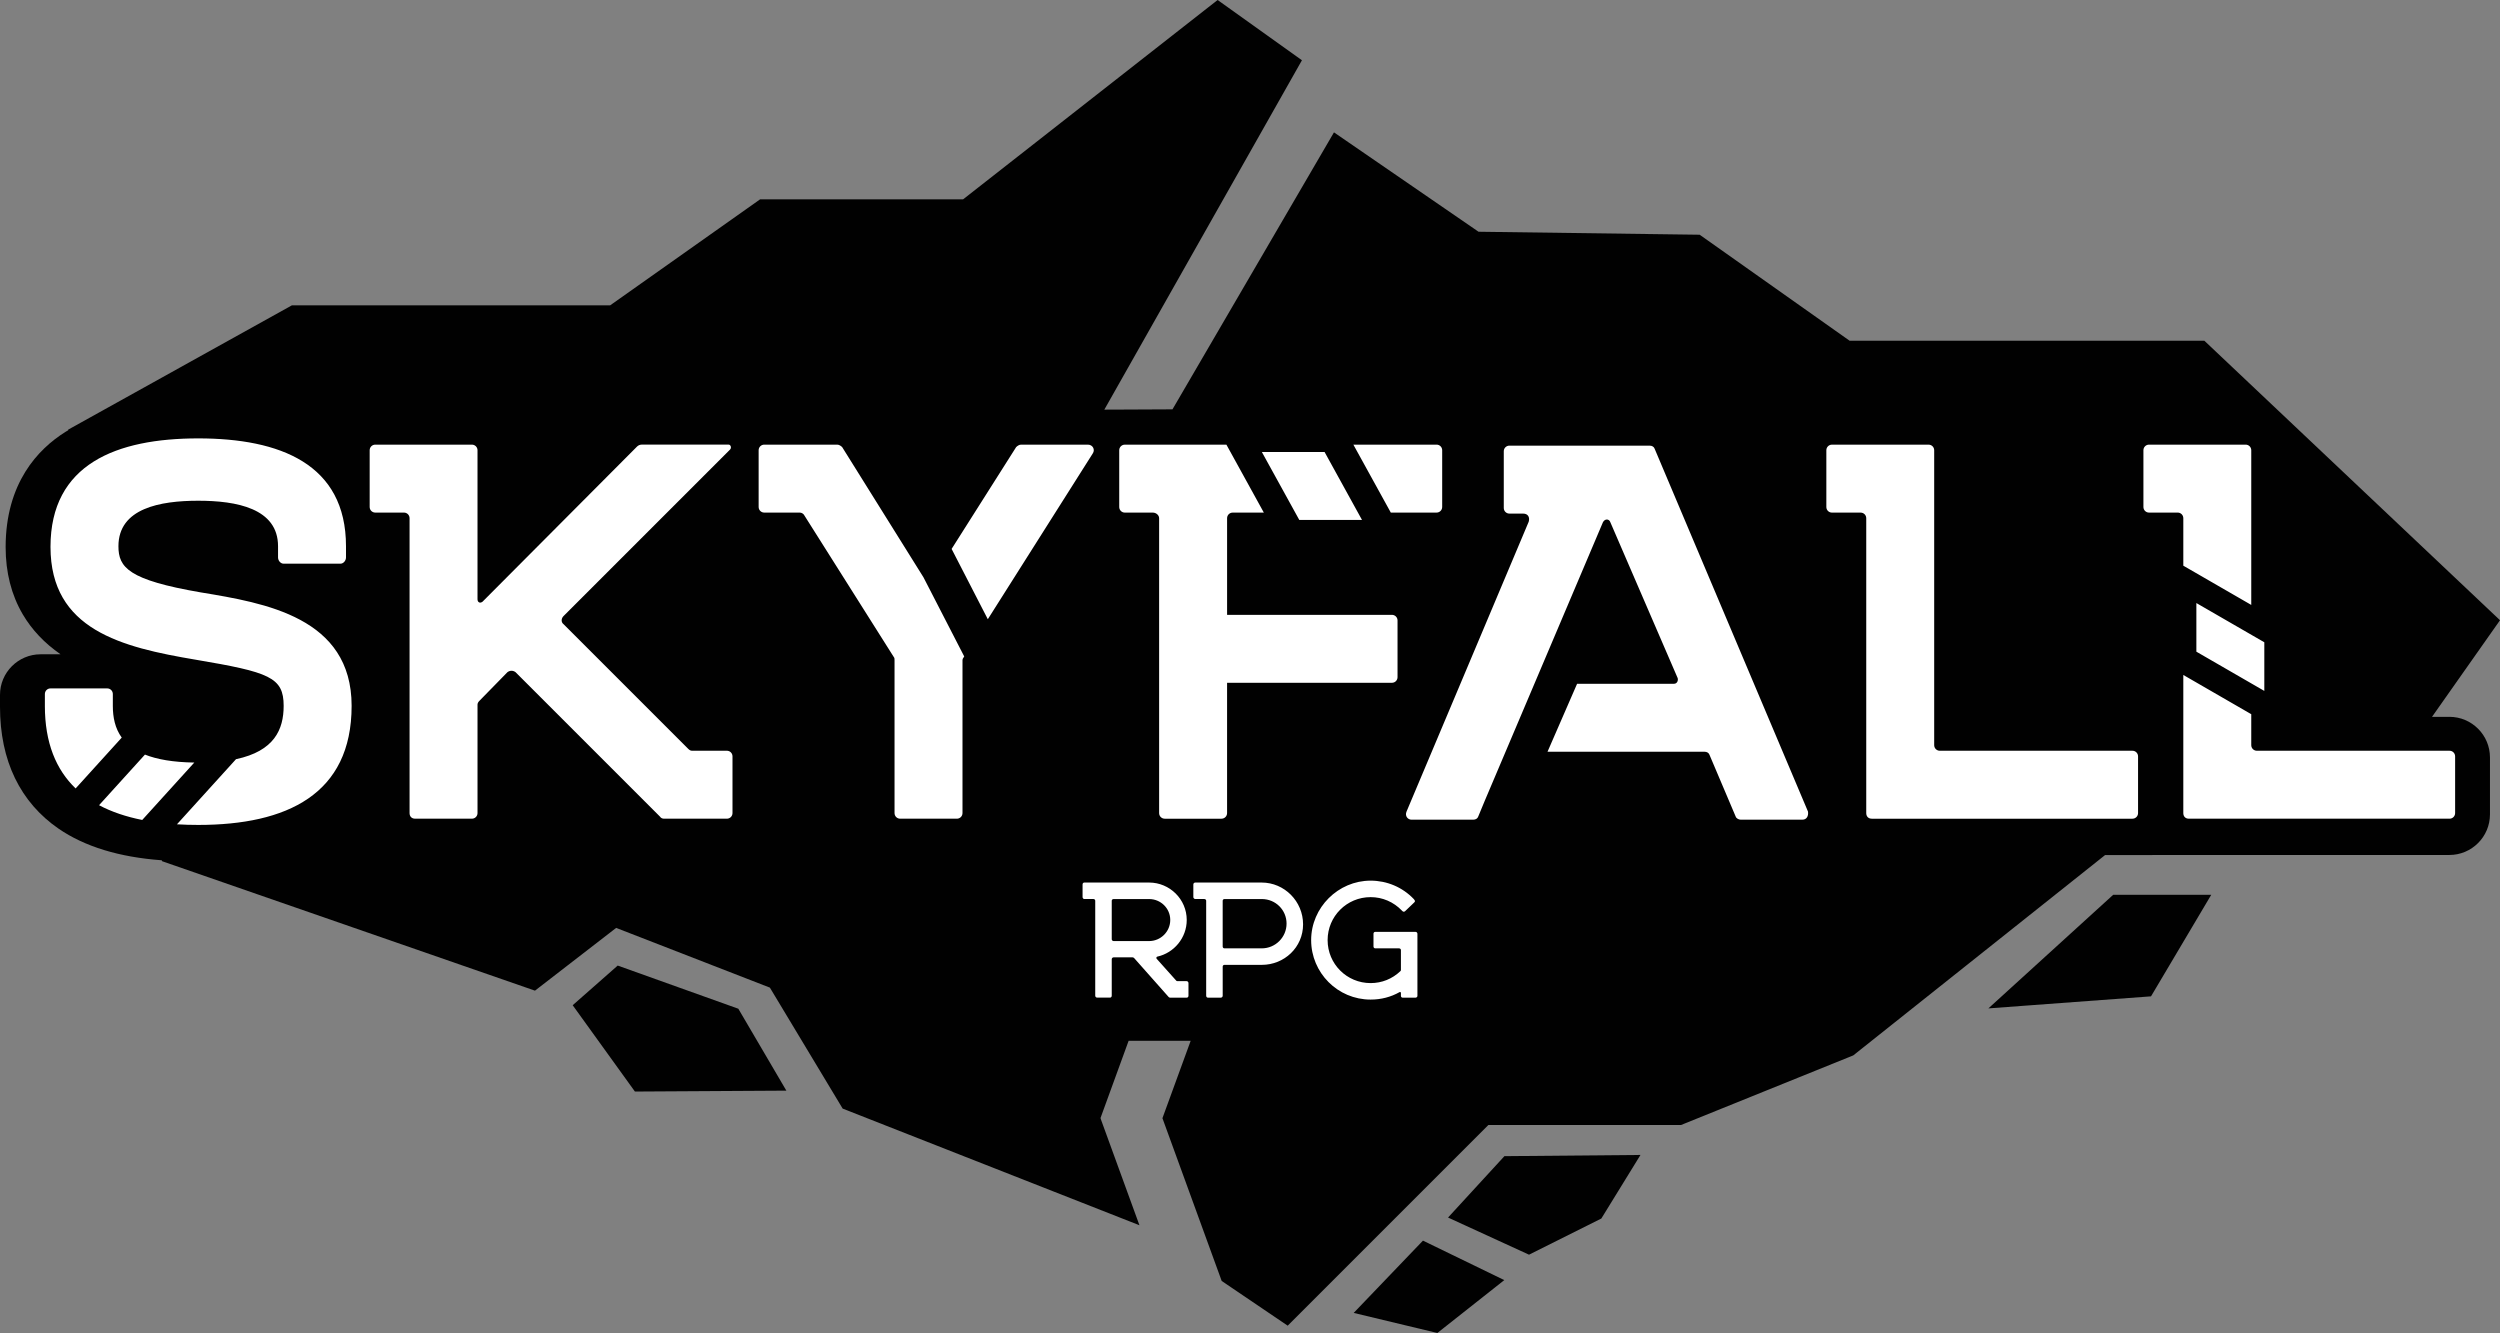 <?xml version="1.0" encoding="UTF-8"?>
<svg id="Camada_3" data-name="Camada 3" xmlns="http://www.w3.org/2000/svg" viewBox="0 0 1644.99 877.1">
  <rect x="0" y="0" width="1644.99" height="877.1" fill="#808080" stroke="none"/>
  <defs>
    <style>
      .cls-1 {
        fill: #010101;
      }

      .cls-1, .cls-2 {
        stroke-width: 0px;
      }

      .cls-2 {
        fill: #fff;
      }
    </style>
  </defs>
  <path class="cls-1" d="M376.82,661.43l29.63-26.09,79.36,28.4,31.61,53.9-99.65.6-40.95-56.81ZM1053.66,801.8l25.77-41.85-89.53.8-37.09,40.39,53.28,24.44,47.56-23.78ZM936.3,816.33l-45.58,47.56,55.05,13.21,44.04-34.79-53.5-25.98ZM1611.67,471.7h-11.43l44.75-63.59-194.52-183.9h-233.42l-98.67-69.76-145.51-1.97-95.12-65.39-106.26,182.25-35.72.17h-6.62c-.47,0-.94.01-1.41.04h-1.1s130.03-229.9,130.03-229.9L801.19,0l-167.45,131.14h-133.57l-98.67,69.76h-209.42l-147.22,81.81v.41c-.6.36-1.22.7-1.8,1.06-17.95,11.25-39.35,33.55-39.35,75.86,0,16.6,3.79,31.47,11.27,44.2,5.96,10.15,14.31,18.98,24.85,26.28h-13.12c-14.73,0-26.71,11.98-26.71,26.71v7.82c0,17.68,3.31,33.49,9.85,46.98,6.5,13.42,16.15,24.6,28.69,33.23,17.16,11.8,39.94,18.76,67.86,20.8l.3.63,245.31,85.16,53.41-41.29,101.16,39.3,47.89,79.6,195.28,76.76-25.62-70.38.25-.09-.25-.09,18.49-50.79h40.83l-18.57,50.9,38.99,107.11,43.43,29.42,132.03-132.03.06.06v-.06h126.68l113.37-45.81,165.67-131.8,58.6-.08h167.97c14.73,0,26.71-11.98,26.71-26.71v-37.48c0-14.73-11.98-26.71-26.71-26.71ZM1390.46,588.78l-82.11,74.74,107.01-7.93,39.63-66.82h-64.53Z"/>
  <path class="cls-2" d="M720.66,655.19v-62.49c0-.63-.51-1.14-1.14-1.14h-6.06c-.63,0-1.13-.63-1.13-1.26v-8.33c0-.76.5-1.26,1.13-1.26h42.67c13.51,0,24.74,10.98,24.74,24.62,0,11.87-8.46,21.71-19.31,24.11-.63.13-.88.88-.51,1.39l12.88,14.39c.12.25.5.38.88.38h6.06c.63,0,1.14.63,1.14,1.26v8.33c0,.76-.5,1.26-1.14,1.26h-10.98c-.25,0-.63-.13-.88-.38l-22.72-25.63c-.25-.25-.63-.51-1.01-.51h-12.5c-.76,0-1.26.63-1.26,1.26v23.98c0,.76-.51,1.26-1.14,1.26h-8.46c-.63,0-1.26-.5-1.26-1.26ZM756.13,619.22c7.57,0,13.89-6.19,13.89-13.89s-6.31-13.76-13.89-13.76h-23.35c-.76,0-1.26.5-1.26,1.14v25.25c0,.63.5,1.26,1.26,1.26h23.35ZM793.66,655.19v-62.49c0-.63-.5-1.14-1.26-1.14h-5.93c-.63,0-1.26-.63-1.26-1.26v-8.33c0-.76.63-1.26,1.26-1.26h43.68c15.02,0,27.27,12.37,27.27,27.52s-12.37,26.64-27.14,26.64h-24.62c-.63,0-1.13.5-1.13,1.14v19.19c0,.76-.63,1.26-1.26,1.26h-8.46c-.63,0-1.14-.5-1.14-1.26ZM830.27,624.01c8.96,0,16.28-7.32,16.28-16.28s-7.2-16.16-16.28-16.16h-24.62c-.63,0-1.13.5-1.13,1.14v30.04c0,.76.5,1.26,1.13,1.26h24.62ZM901.86,657.72c-21.71,0-39.13-17.67-39.13-39.13s17.8-39.13,39.13-39.13c10.73,0,20.96,4.29,28.4,12.12l.38.5c.51.5.51,1.26,0,1.64l-6.06,5.81c-.51.51-1.26.51-1.77,0l-.38-.38c-5.43-5.68-12.75-8.84-20.58-8.84-15.65,0-28.28,12.62-28.28,28.28s12.62,28.28,28.28,28.28c7.45,0,14.26-2.78,19.57-7.83.25-.13.38-.5.38-.76v-13.13c0-.63-.51-1.14-1.26-1.14h-15.65c-.63,0-1.14-.5-1.14-1.26v-8.33c0-.76.51-1.26,1.14-1.26h26.51c.63,0,1.26.5,1.26,1.26v40.9c0,.63-.63,1.14-1.26,1.14h-8.46c-.63,0-1.14-.5-1.14-1.14v-2.02c0-.38-.51-.76-.88-.5-5.81,3.28-12.24,4.92-19.06,4.92Z"/>
  <path class="cls-2" d="M370.82,410.71l82.04,82.04c.82.82,1.64,1.23,2.46,1.23h22.97c2.05,0,3.69,1.64,3.69,3.69v37.33c0,2.05-1.64,3.69-3.69,3.69h-41.43c-.82,0-2.05-.41-2.46-1.23l-95.17-95.17c-1.64-1.23-3.69-1.23-5.33,0l-18.46,18.87c-.82.82-1.23,1.64-1.23,2.46v71.38c0,2.05-1.64,3.69-3.69,3.69h-37.33c-2.46,0-3.69-1.64-3.69-3.69v-194.03c0-2.05-1.64-3.69-3.69-3.69h-18.87c-2.05,0-3.69-1.64-3.69-3.69v-37.33c0-2.05,1.64-3.69,3.69-3.69h63.58c2.05,0,3.69,1.64,3.69,3.69v98.04c0,2.05,1.64,2.87,3.28,1.64l101.73-102.14c.82-.82,2.05-1.23,2.87-1.23h57.43c1.23,0,2.05,2.05.82,3.28l-109.53,109.53c-1.64,1.64-1.64,4.1,0,5.33ZM1276.38,493.99h126.76c2.05,0,3.69,1.64,3.69,3.69v37.33c0,2.05-1.64,3.69-3.69,3.69h-171.47c-2.46,0-3.69-1.64-3.69-3.69v-194.03c0-2.05-1.64-3.69-3.69-3.69h-18.87c-2.05,0-3.69-1.64-3.69-3.69v-37.33c0-2.05,1.64-3.69,3.69-3.69h63.58c2.05,0,3.69,1.64,3.69,3.69v194.03c0,2.05,1.64,3.69,3.69,3.69ZM1445.2,396.8l44.71,25.82v32l-44.71-25.82v-32ZM1611.77,493.99h-126.76c-2.05,0-3.69-1.64-3.69-3.69v-20.36l-44.71-25.82v90.89c0,2.05,1.23,3.69,3.69,3.69h171.47c2.05,0,3.69-1.64,3.69-3.69v-37.33c0-2.05-1.64-3.69-3.69-3.69ZM1414.05,337.28h18.87c2.05,0,3.69,1.64,3.69,3.69v31.25l44.71,25.82v-101.78c0-2.05-1.64-3.69-3.69-3.69h-63.58c-2.05,0-3.69,1.64-3.69,3.69v37.33c0,2.05,1.64,3.69,3.69,3.69ZM607.71,379.98l-53.56-85.77c-.82-.82-2.05-1.64-3.28-1.64h-48c-2.05,0-3.69,1.64-3.69,3.69v37.33c0,2.05,1.64,3.69,3.69,3.69h23.38c1.23,0,2.46.82,2.87,1.64l59.07,93.53c.41.41.41,1.23.41,2.05v100.5c0,2.05,1.64,3.69,3.69,3.69h37.33c2.05,0,3.69-1.64,3.69-3.69v-100.5c0-.82.41-1.64.82-2.05l.32-.51-26.76-51.97ZM715.78,292.57h-43.89c-1.23,0-2.46.82-3.28,1.64l-42.45,66.98,23.82,46.26,69.09-109.14c1.64-2.46,0-5.74-3.28-5.74ZM1189.66,534.03l-100.91-238.75c-.41-1.23-1.64-2.05-3.28-2.05h-92.3c-2.05,0-3.69,1.64-3.69,3.69v37.33c0,2.05,1.64,3.69,3.69,3.69h9.03c3.28,0,4.51,2.46,3.69,5.33l-80.4,190.75c-1.23,2.87.82,5.33,3.28,5.33h40.61c1.64,0,2.87-.82,3.28-2.05l4.23-10.22h0s.09-.21.09-.21l77.72-183.19c1.23-2.46,4.1-2.46,4.92,0l44.3,102.55c.41,1.64-.41,3.69-2.46,3.69h-63.74l-19.46,44.71h103.3c1.64,0,2.87.82,3.28,2.05l17.23,40.61c.41,1.23,2.05,2.05,3.28,2.05h40.61c2.87,0,4.1-2.46,3.69-5.33ZM896.2,342.13h-41.27l-24.63-44.71h41.27l24.63,44.71ZM915.89,404.56h-108.47v-63.58c0-2.05,1.64-3.69,3.69-3.69h20.49l-24.63-44.71h-66.83c-2.05,0-3.69,1.64-3.69,3.69v37.33c0,2.05,1.64,3.69,3.69,3.69h18.46c2.05,0,4.1,1.64,4.1,3.69v194.03c0,2.05,1.64,3.69,3.69,3.69h37.33c2.05,0,3.69-1.64,3.69-3.69v-85.74h108.47c2.05,0,3.69-1.64,3.69-3.69v-37.33c0-2.05-1.64-3.69-3.69-3.69ZM945.25,292.57h-54.74l24.63,44.71h30.12c2.05,0,3.69-1.64,3.69-3.69v-37.33c0-2.05-1.64-3.69-3.69-3.69ZM29.53,464.45v-7.79c0-2.05,1.64-3.69,3.69-3.69h37.33c2.05,0,3.69,1.64,3.69,3.69v7.79c0,7.56,1.45,14.81,5.86,20.89l-30.34,33.45c-12.86-12.33-20.24-30.01-20.24-54.34ZM93.59,539.53l34.26-37.77c-14.08-.21-24.63-2.11-32.47-5.24l-30.2,33.3c8.32,4.43,17.87,7.6,28.41,9.71ZM132.08,389.79c-47.59-8.2-54.15-16.41-54.15-30.36,0-25.02,27.48-29.95,52.51-29.95s52.51,4.92,52.51,29.95v7.38c0,2.05,1.64,4.1,3.69,4.1h37.33c2.05,0,3.69-2.05,3.69-4.1v-7.38c0-54.15-43.48-70.97-97.22-70.97s-97.22,16.82-97.22,71.38,46.76,66.04,95.58,74.25c48.41,8.2,57.84,11.49,57.84,30.36,0,15.51-6.11,29.74-31.35,35.09l-38.86,42.85c4.55.28,9.23.41,14.02.41,58.25,0,100.91-20.1,100.91-78.35s-57.02-67.69-99.27-74.66Z"/>
</svg>
